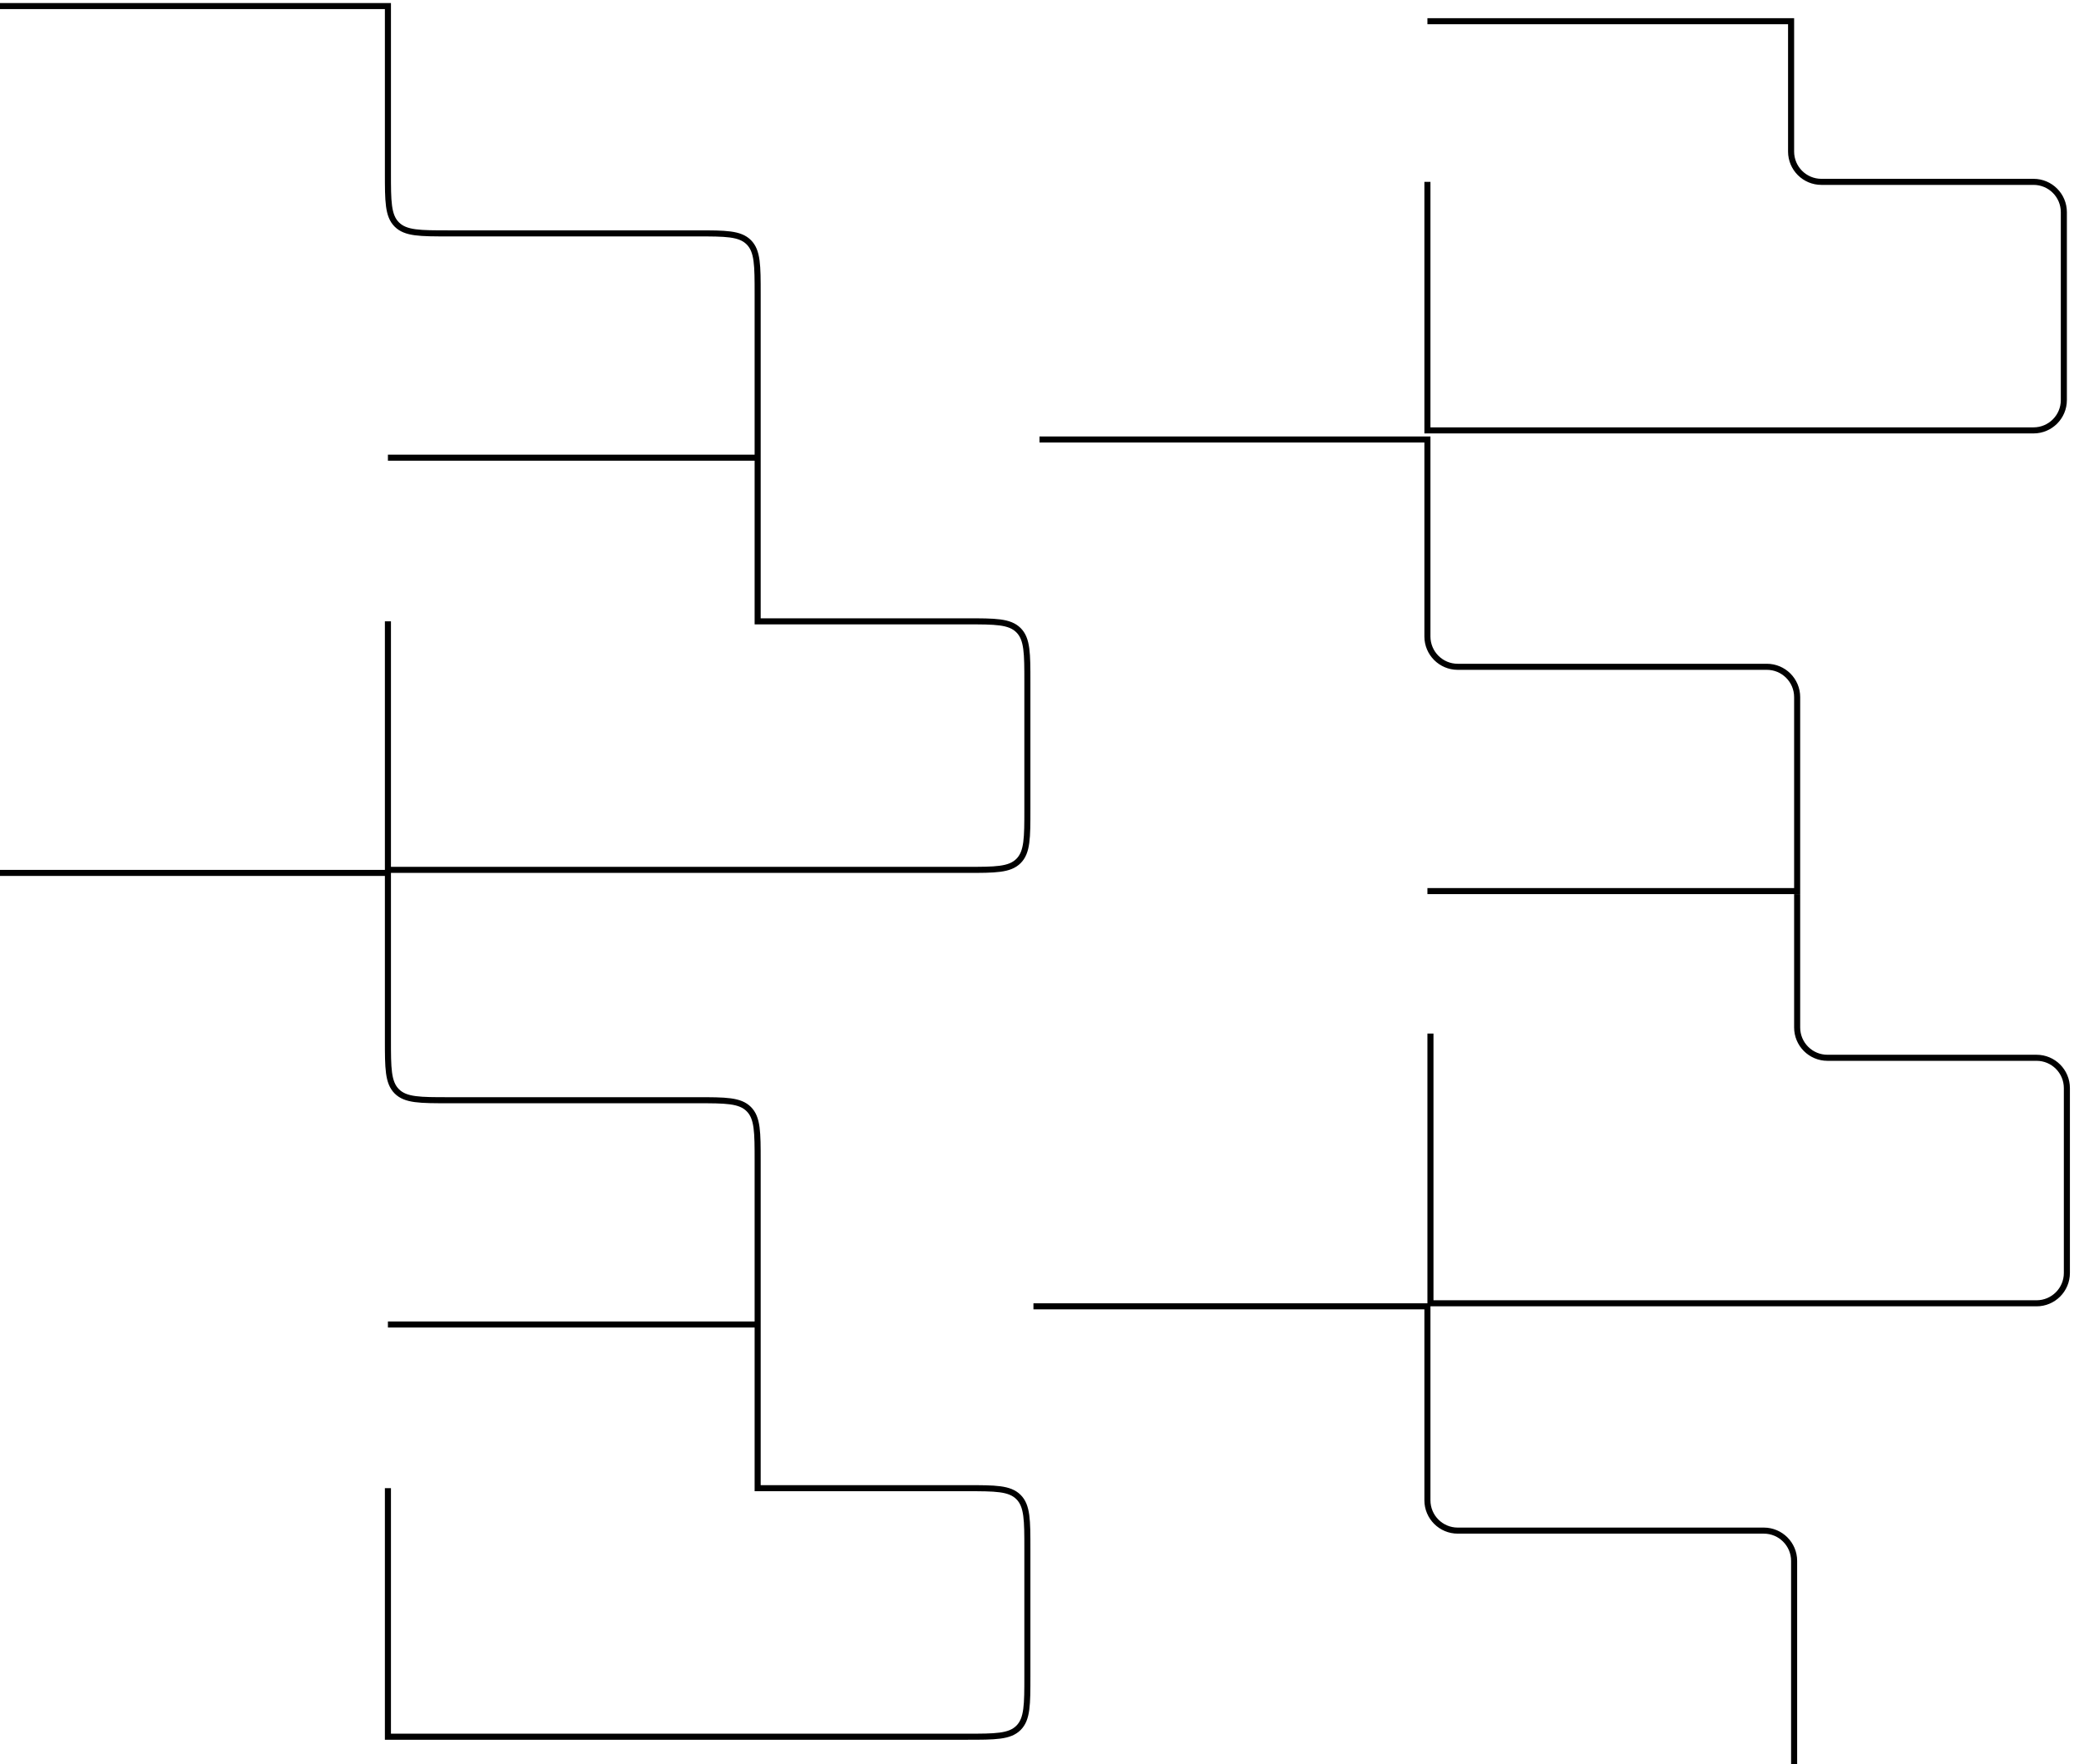 <svg width="343" height="291" viewBox="0 0 343 291" fill="none" xmlns="http://www.w3.org/2000/svg">
<path d="M0 1H64V28.5C64 33.214 64 35.571 65.465 37.035C66.929 38.5 69.286 38.5 74 38.5H115C119.714 38.5 122.071 38.5 123.536 39.965C125 41.429 125 43.786 125 48.5V75.5M64 102.5V143.5H159.5C164.214 143.5 166.571 143.5 168.036 142.036C169.5 140.571 169.5 138.214 169.5 133.5V112.5C169.5 107.786 169.5 105.429 168.036 103.964C166.571 102.5 164.214 102.5 159.5 102.5H125V75.5M125 75.5H64" stroke="black"/>
<path d="M0 144H64V171.5C64 176.214 64 178.571 65.465 180.036C66.929 181.5 69.286 181.5 74 181.5H115C119.714 181.5 122.071 181.5 123.536 182.964C125 184.429 125 186.786 125 191.5V218.5M64 245.5V286.5H159.5C164.214 286.5 166.571 286.5 168.036 285.036C169.5 283.571 169.5 281.214 169.5 276.5V255.5C169.5 250.786 169.5 248.429 168.036 246.964C166.571 245.5 164.214 245.5 159.5 245.5H125V218.5M125 218.5H64" stroke="black"/>
<path d="M235.5 3.5H295.5V25C295.5 27.761 297.739 30 300.5 30H335.5C338.261 30 340.5 32.239 340.5 35V66C340.5 68.761 338.261 71 335.5 71H235.5V30" stroke="black"/>
<path d="M171.5 72.5H235.5V105C235.5 107.761 237.739 110 240.5 110H291.5C294.261 110 296.5 112.239 296.5 115V147H235.5" stroke="black"/>
<path d="M296.5 147.5V169.5C296.5 172.261 298.739 174.5 301.5 174.5H336C338.761 174.5 341 176.739 341 179.5V210C341 212.761 338.761 215 336 215H236V170.5" stroke="black"/>
<path d="M170.5 215.5H235.5V247.5C235.5 250.261 237.739 252.5 240.5 252.5H291C293.761 252.5 296 254.739 296 257.5V291" stroke="black"/>
</svg>
